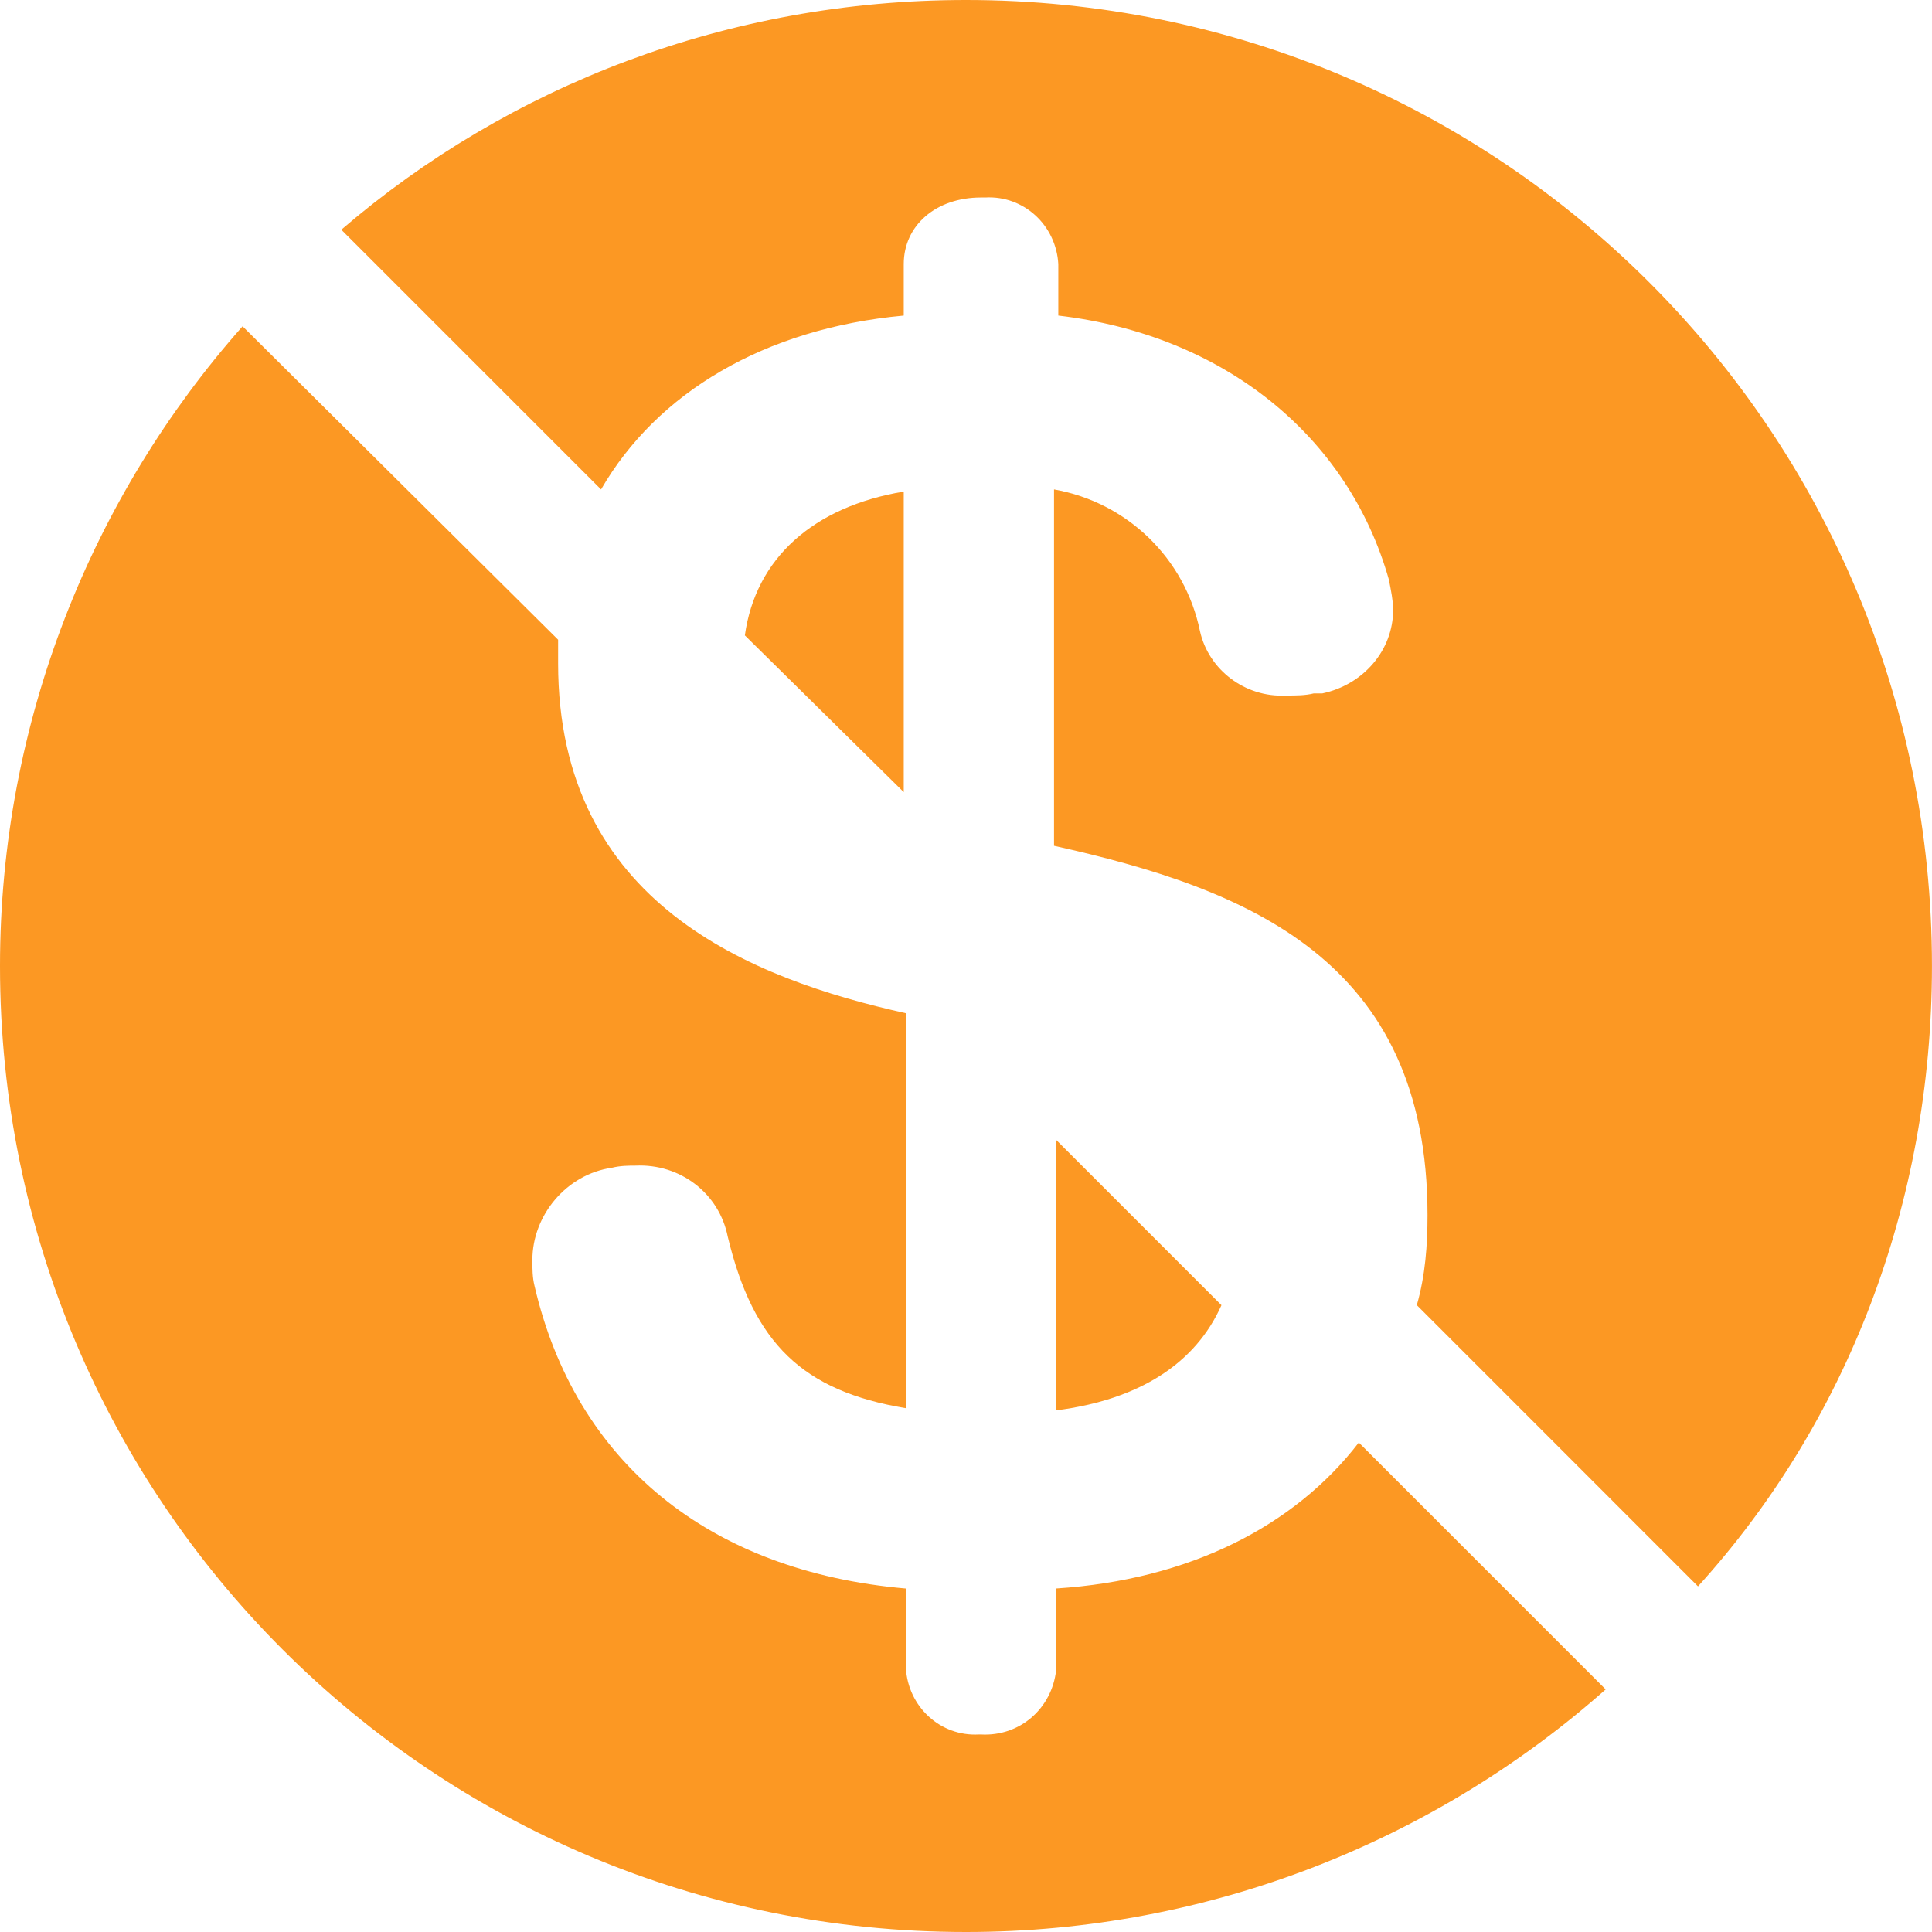 <svg width="50" height="50" viewBox="0 0 50 50" fill="none" xmlns="http://www.w3.org/2000/svg">
<path d="M31.611 33.778L27.333 29.5V36.5C29.5 36.222 30.944 35.278 31.611 33.778Z" fill="#FC9823"/>
<path d="M15.555 12.667C17 10.167 19.777 8.5 23.389 8.167V6.834C23.389 5.834 24.222 5.111 25.389 5.111H25.5C26.5 5.056 27.333 5.834 27.389 6.834V8.167C31.666 8.667 34.889 11.278 35.944 15C35.999 15.278 36.055 15.556 36.055 15.778C36.055 16.834 35.277 17.723 34.222 17.945H34C33.778 18 33.555 18 33.277 18C32.222 18.055 31.277 17.333 31.055 16.333C30.666 14.444 29.167 13 27.278 12.666V21.889C32.278 23 36.944 24.833 36.944 31.444C36.944 32.222 36.889 33 36.667 33.777L43.944 41.055C47.777 36.833 49.999 31.167 49.999 25C49.999 11.166 38.833 0 25 0C18.833 0 13.166 2.222 8.833 5.945L15.555 12.667Z" fill="#FC9823"/>
<path d="M26.611 8.834C26.889 8.834 27.166 8.889 27.444 8.945C27.166 8.889 26.889 8.834 26.611 8.834Z" fill="#FC9823"/>
<path d="M23.389 20.5V12.722C21.055 13.111 19.555 14.444 19.277 16.444L23.389 20.5Z" fill="#FC9823"/>
<path d="M35.166 37.333C33.499 39.499 30.778 40.888 27.333 41.11V43.166V43.221C27.222 44.221 26.389 44.943 25.388 44.888H25.333C24.333 44.943 23.5 44.166 23.444 43.166V41.111C18.333 40.666 14.889 37.833 13.833 33.277C13.778 33.055 13.778 32.833 13.778 32.611C13.778 31.444 14.667 30.389 15.833 30.222C16.055 30.166 16.278 30.166 16.444 30.166C17.611 30.111 18.611 30.889 18.833 32C19.5 34.778 20.778 36 23.444 36.444V26.222C19.444 25.333 14.444 23.389 14.444 17.167V16.556L6.278 8.445C2.389 12.833 0 18.667 0 25C0 38.833 11.166 50 25 50C31.333 50 37.166 47.611 41.555 43.722L35.166 37.333Z" fill="#FC9823"/>
</svg>
